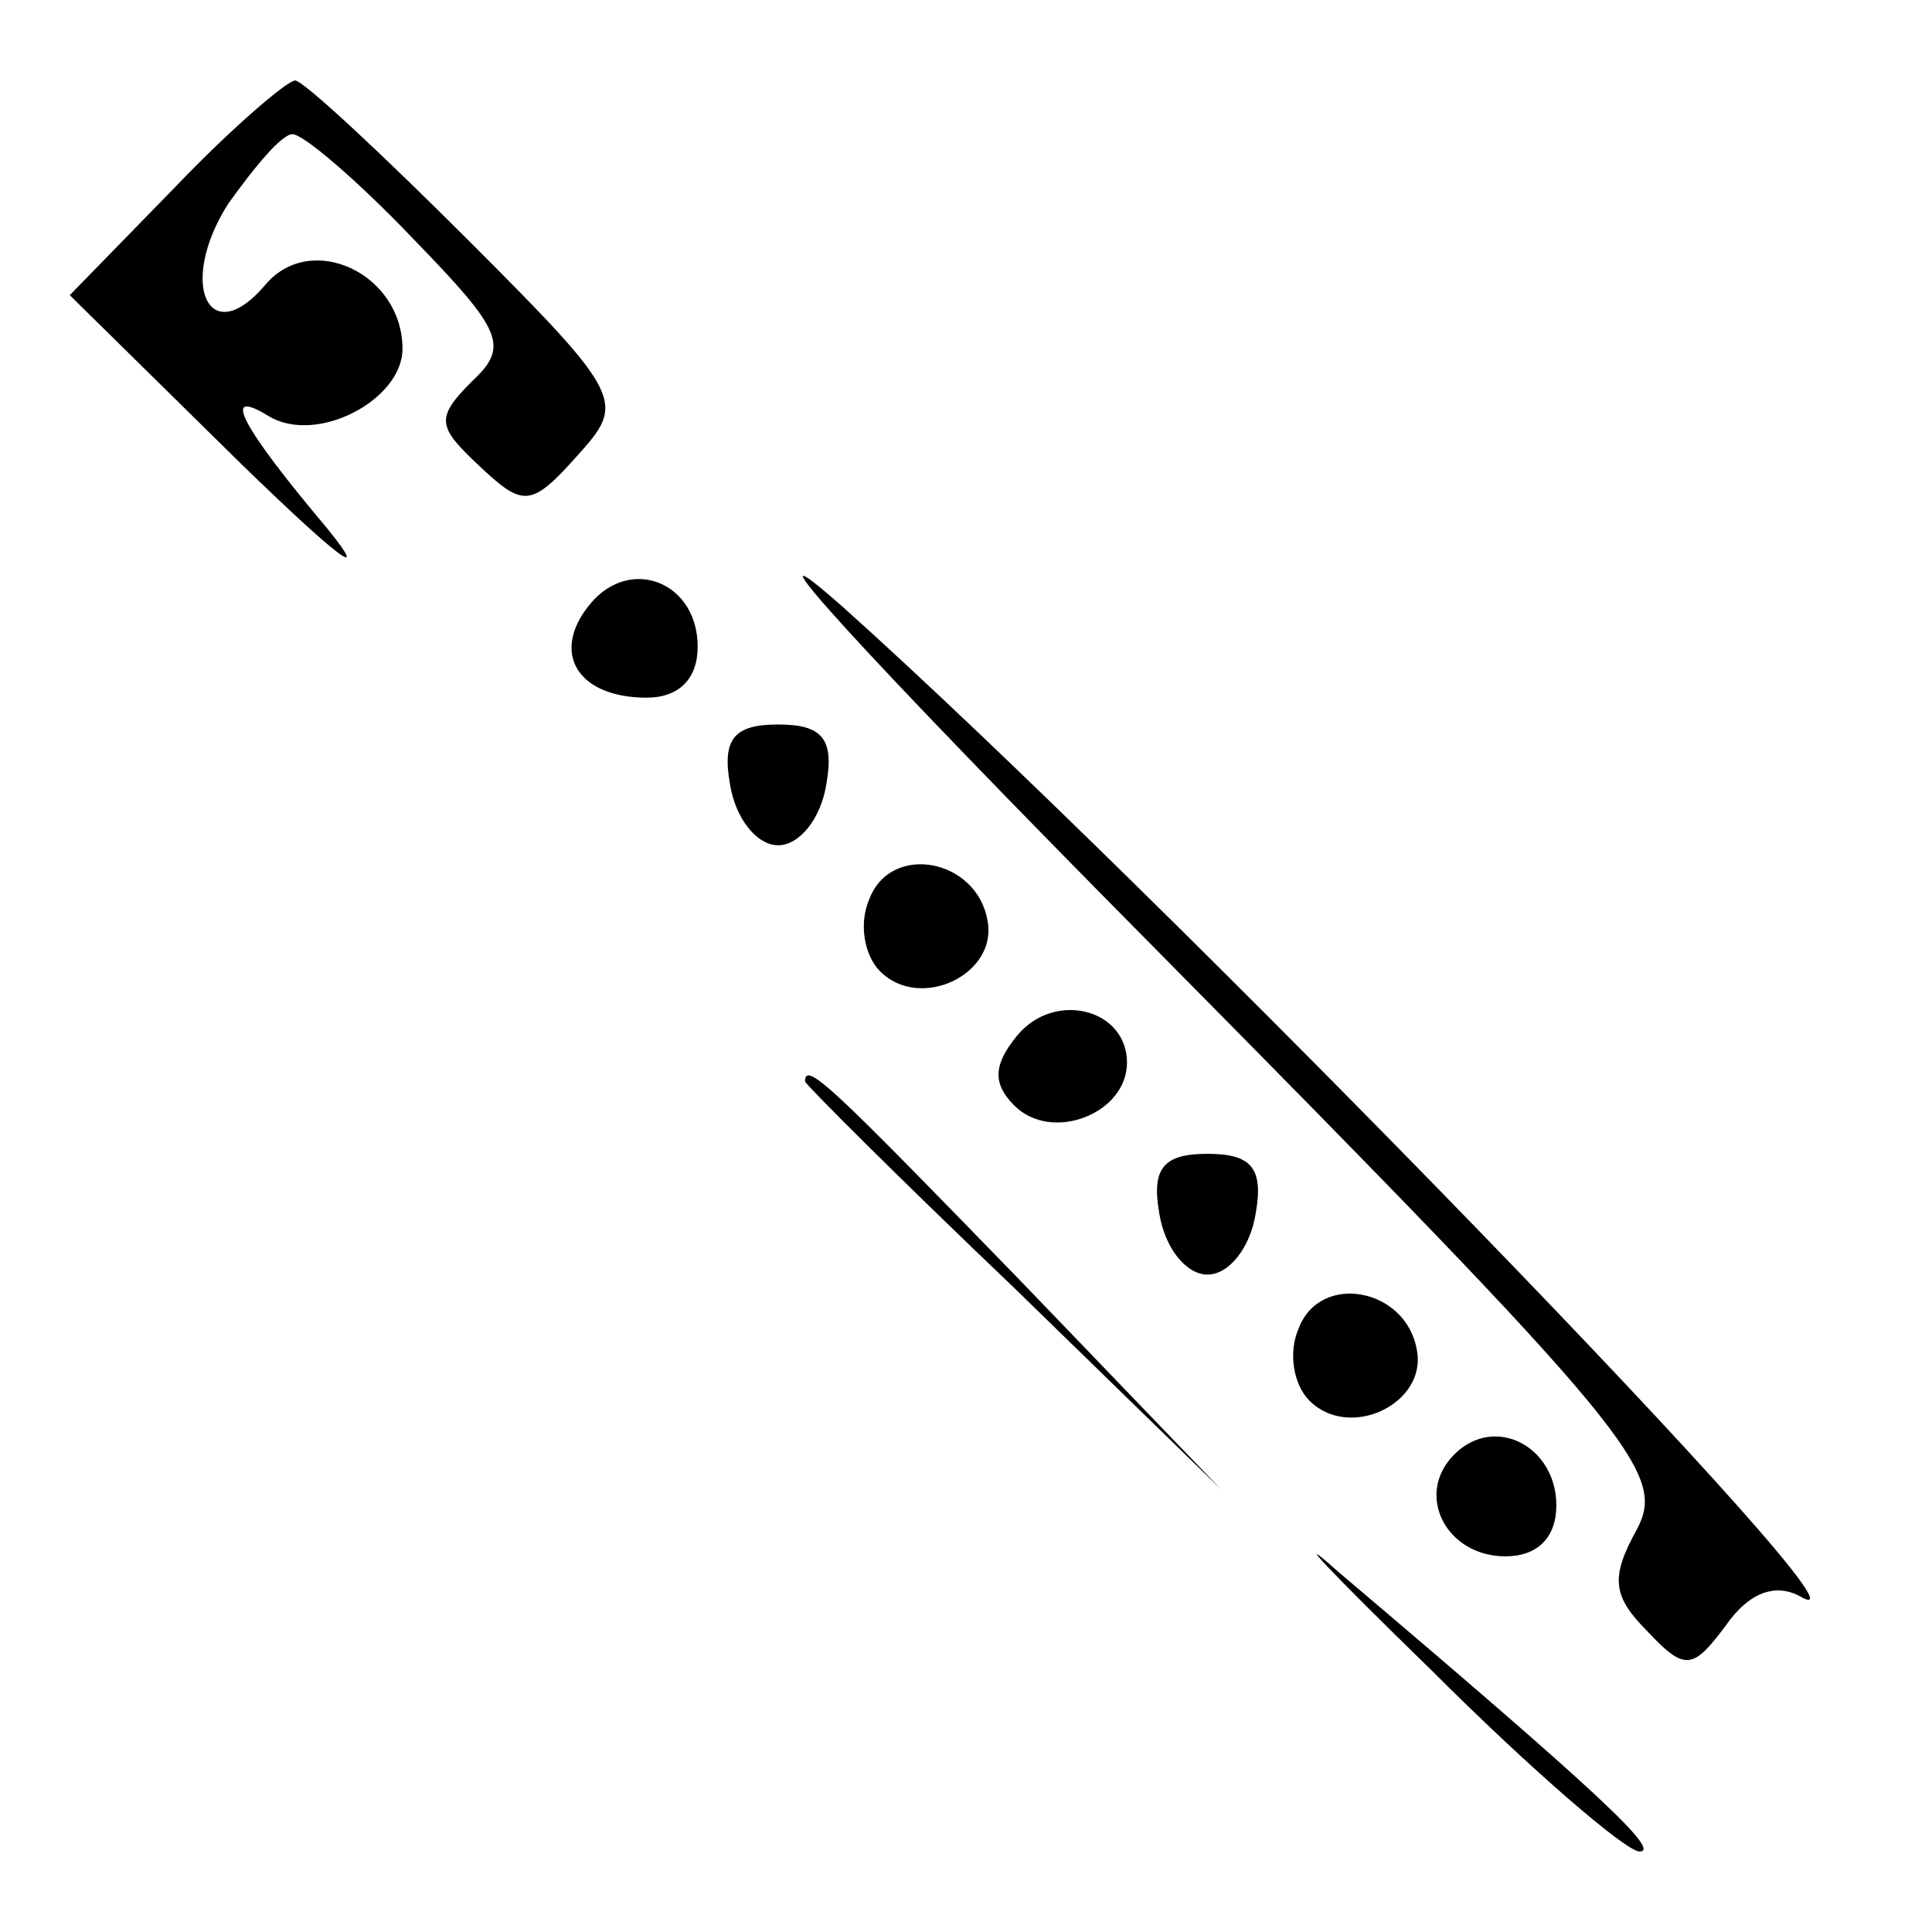 <?xml version="1.0" standalone="no"?>
<!DOCTYPE svg PUBLIC "-//W3C//DTD SVG 20010904//EN"
 "http://www.w3.org/TR/2001/REC-SVG-20010904/DTD/svg10.dtd">
<svg version="1.0" xmlns="http://www.w3.org/2000/svg"
 width="72pt" height="72pt" viewBox="0 0 72 72"
 preserveAspectRatio="xMidYMid meet">

<g transform="translate(0,72) scale(0.1,-0.1)"
fill="#000000" stroke="none">
<path d="M65 650 l-39 -40 64 -63 c35 -34 49 -45 32 -24 -32 38 -40 53 -22 42
18 -11 50 6 50 25 0 28 -34 44 -51 24 -21 -25 -33 0 -14 30 10 14 20 26 24 26
4 0 24 -17 45 -39 33 -34 36 -40 22 -53 -14 -14 -13 -17 3 -32 16 -15 19 -15
36 4 18 20 18 22 -40 80 -33 33 -62 60 -65 60 -3 0 -24 -18 -45 -40z"/>
<path d="M429 368 c181 -183 192 -197 181 -218 -10 -18 -9 -25 4 -38 14 -15
17 -14 29 2 9 13 19 16 28 11 38 -22 -240 264 -356 368 -44 39 7 -17 114 -125z"/>
<path d="M220 495 c-15 -18 -5 -35 21 -35 12 0 19 7 19 19 0 24 -25 34 -40 16z"/>
<path d="M272 428 c2 -13 10 -23 18 -23 8 0 16 10 18 23 3 17 -2 22 -18 22
-16 0 -21 -5 -18 -22z"/>
<path d="M324 385 c-4 -9 -2 -21 4 -27 15 -15 44 -1 40 19 -4 23 -36 29 -44 8z"/>
<path d="M379 334 c-9 -11 -9 -18 -1 -26 14 -14 42 -3 42 16 0 20 -27 27 -41
10z"/>
<path d="M300 317 c0 -1 35 -36 78 -77 l77 -75 -75 78 c-69 71 -80 82 -80 74z"/>
<path d="M432 268 c2 -13 10 -23 18 -23 8 0 16 10 18 23 3 17 -2 22 -18 22
-16 0 -21 -5 -18 -22z"/>
<path d="M484 225 c-4 -9 -2 -21 4 -27 15 -15 44 -1 40 19 -4 23 -36 29 -44 8z"/>
<path d="M542 178 c-15 -15 -3 -38 19 -38 12 0 19 7 19 19 0 22 -23 34 -38 19z"/>
<path d="M533 98 c38 -38 73 -68 78 -68 8 0 -14 21 -112 104 -19 17 -4 1 34
-36z"/>
</g>
</svg>
